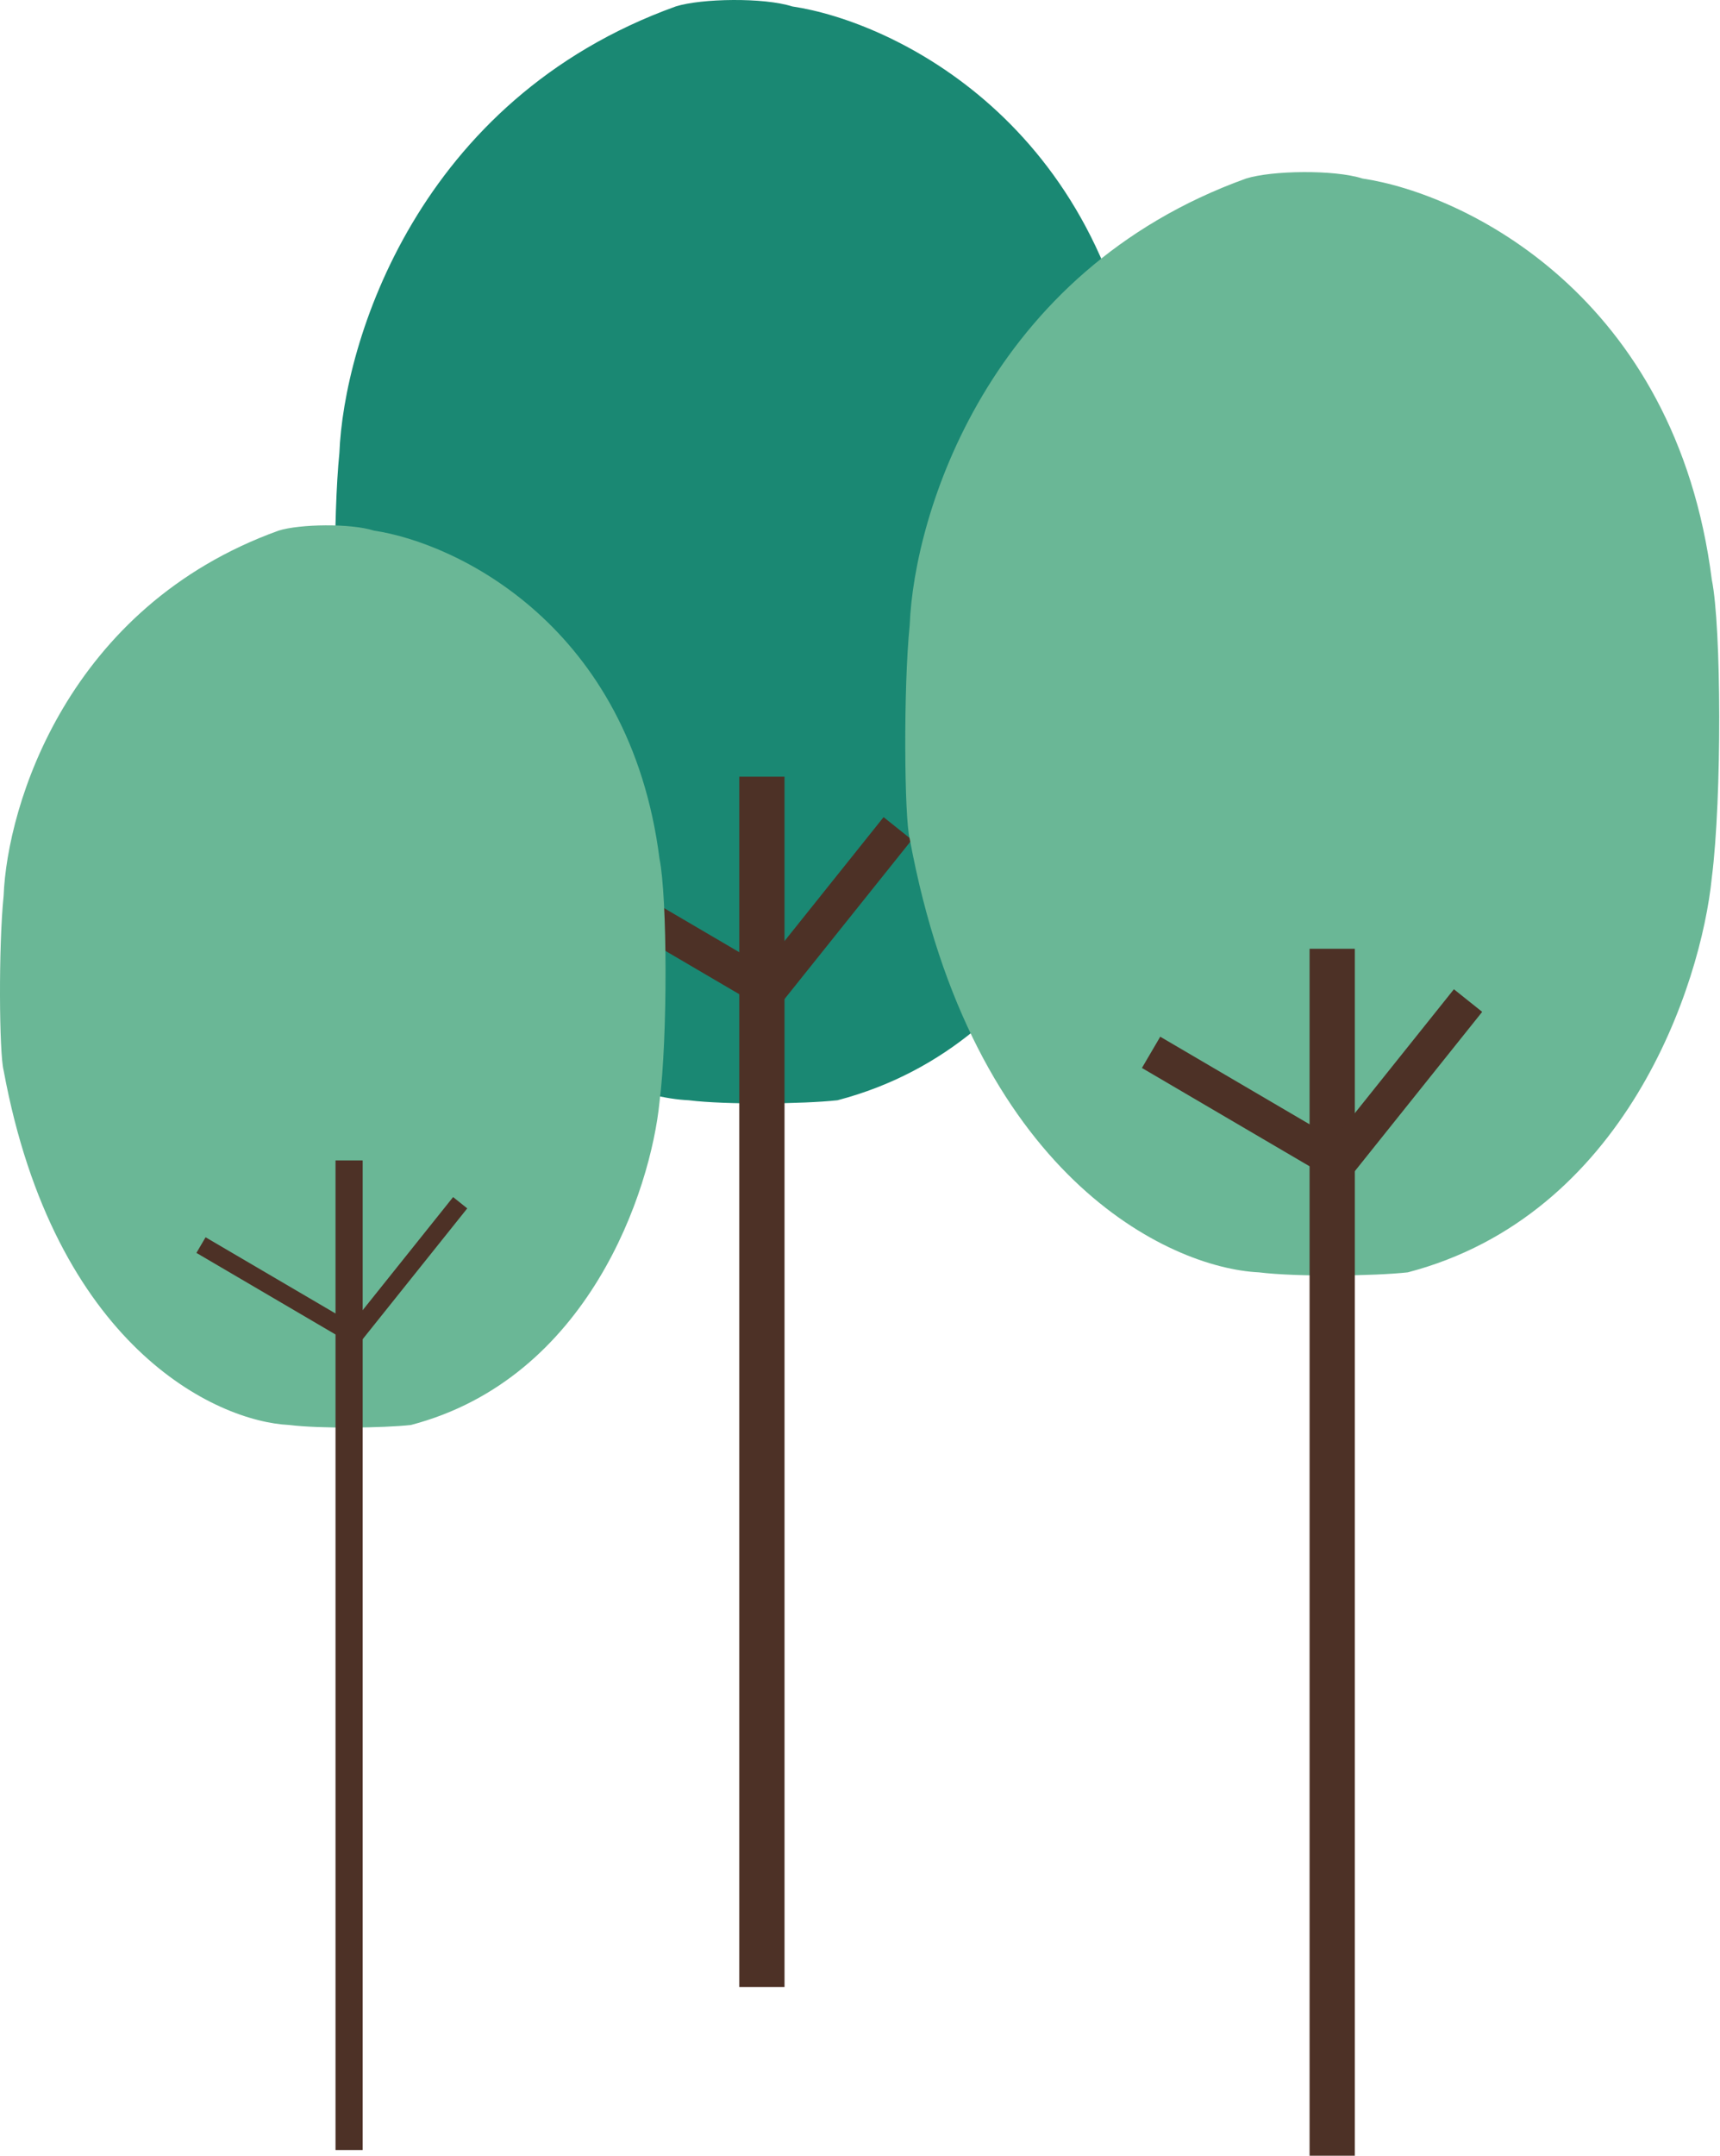<svg width="190" height="238" viewBox="0 0 190 238" fill="none" xmlns="http://www.w3.org/2000/svg">
<path d="M126.097 45.014C122.096 13.573 98.705 2.378 87.51 0.71C84.397 -0.291 77.48 -0.181 74.648 0.71C46.065 11 37.966 37.868 37.49 50.016C36.785 56.924 36.89 71.311 37.49 73.597C44.35 110.755 66.073 120.998 76.077 121.474C80.198 121.989 88.759 121.886 92.512 121.474C116.522 115.186 124.906 89.794 126.097 77.885C127.22 69.072 127.153 50.16 126.097 45.014Z" fill="#1A8873"/>
<path d="M84.162 85.749V219.375" stroke="#4D3126" stroke-width="5"/>
<path d="M99.168 91.466L84.877 109.33L64.154 97.183" stroke="#4D3126" stroke-width="4"/>
<path d="M189.097 64.014C185.096 32.573 161.705 21.378 150.51 19.71C147.397 18.709 140.48 18.819 137.648 19.71C109.065 30 100.966 56.868 100.49 69.016C99.785 75.924 99.89 90.311 100.49 92.597C107.35 129.755 129.073 139.998 139.077 140.474C143.198 140.989 151.759 140.886 155.512 140.474C179.522 134.186 187.906 108.795 189.097 96.885C190.22 88.072 190.153 69.159 189.097 64.014Z" fill="#6AB796"/>
<path d="M147.162 104.749V238.375" stroke="#4D3126" stroke-width="5"/>
<path d="M162.168 110.466L147.877 128.33L127.154 116.183" stroke="#4D3126" stroke-width="4"/>
<path d="M72.852 94.807C69.58 69.098 50.454 59.944 41.3 58.581C38.755 57.762 33.099 57.852 30.783 58.581C7.412 66.995 0.79 88.964 0.4 98.897C-0.176 104.545 -0.09 116.308 0.4 118.178C6.01 148.561 23.772 156.936 31.952 157.325C35.322 157.746 42.322 157.662 45.39 157.325C65.022 152.183 71.878 131.422 72.852 121.684C73.769 114.477 73.715 99.014 72.852 94.807Z" fill="#6AB796"/>
<path d="M38.563 128.114V237.375" stroke="#4D3126" stroke-width="3"/>
<path d="M50.833 132.788L39.147 147.396L22.203 137.463" stroke="#4D3126" stroke-width="2"/>
</svg>
